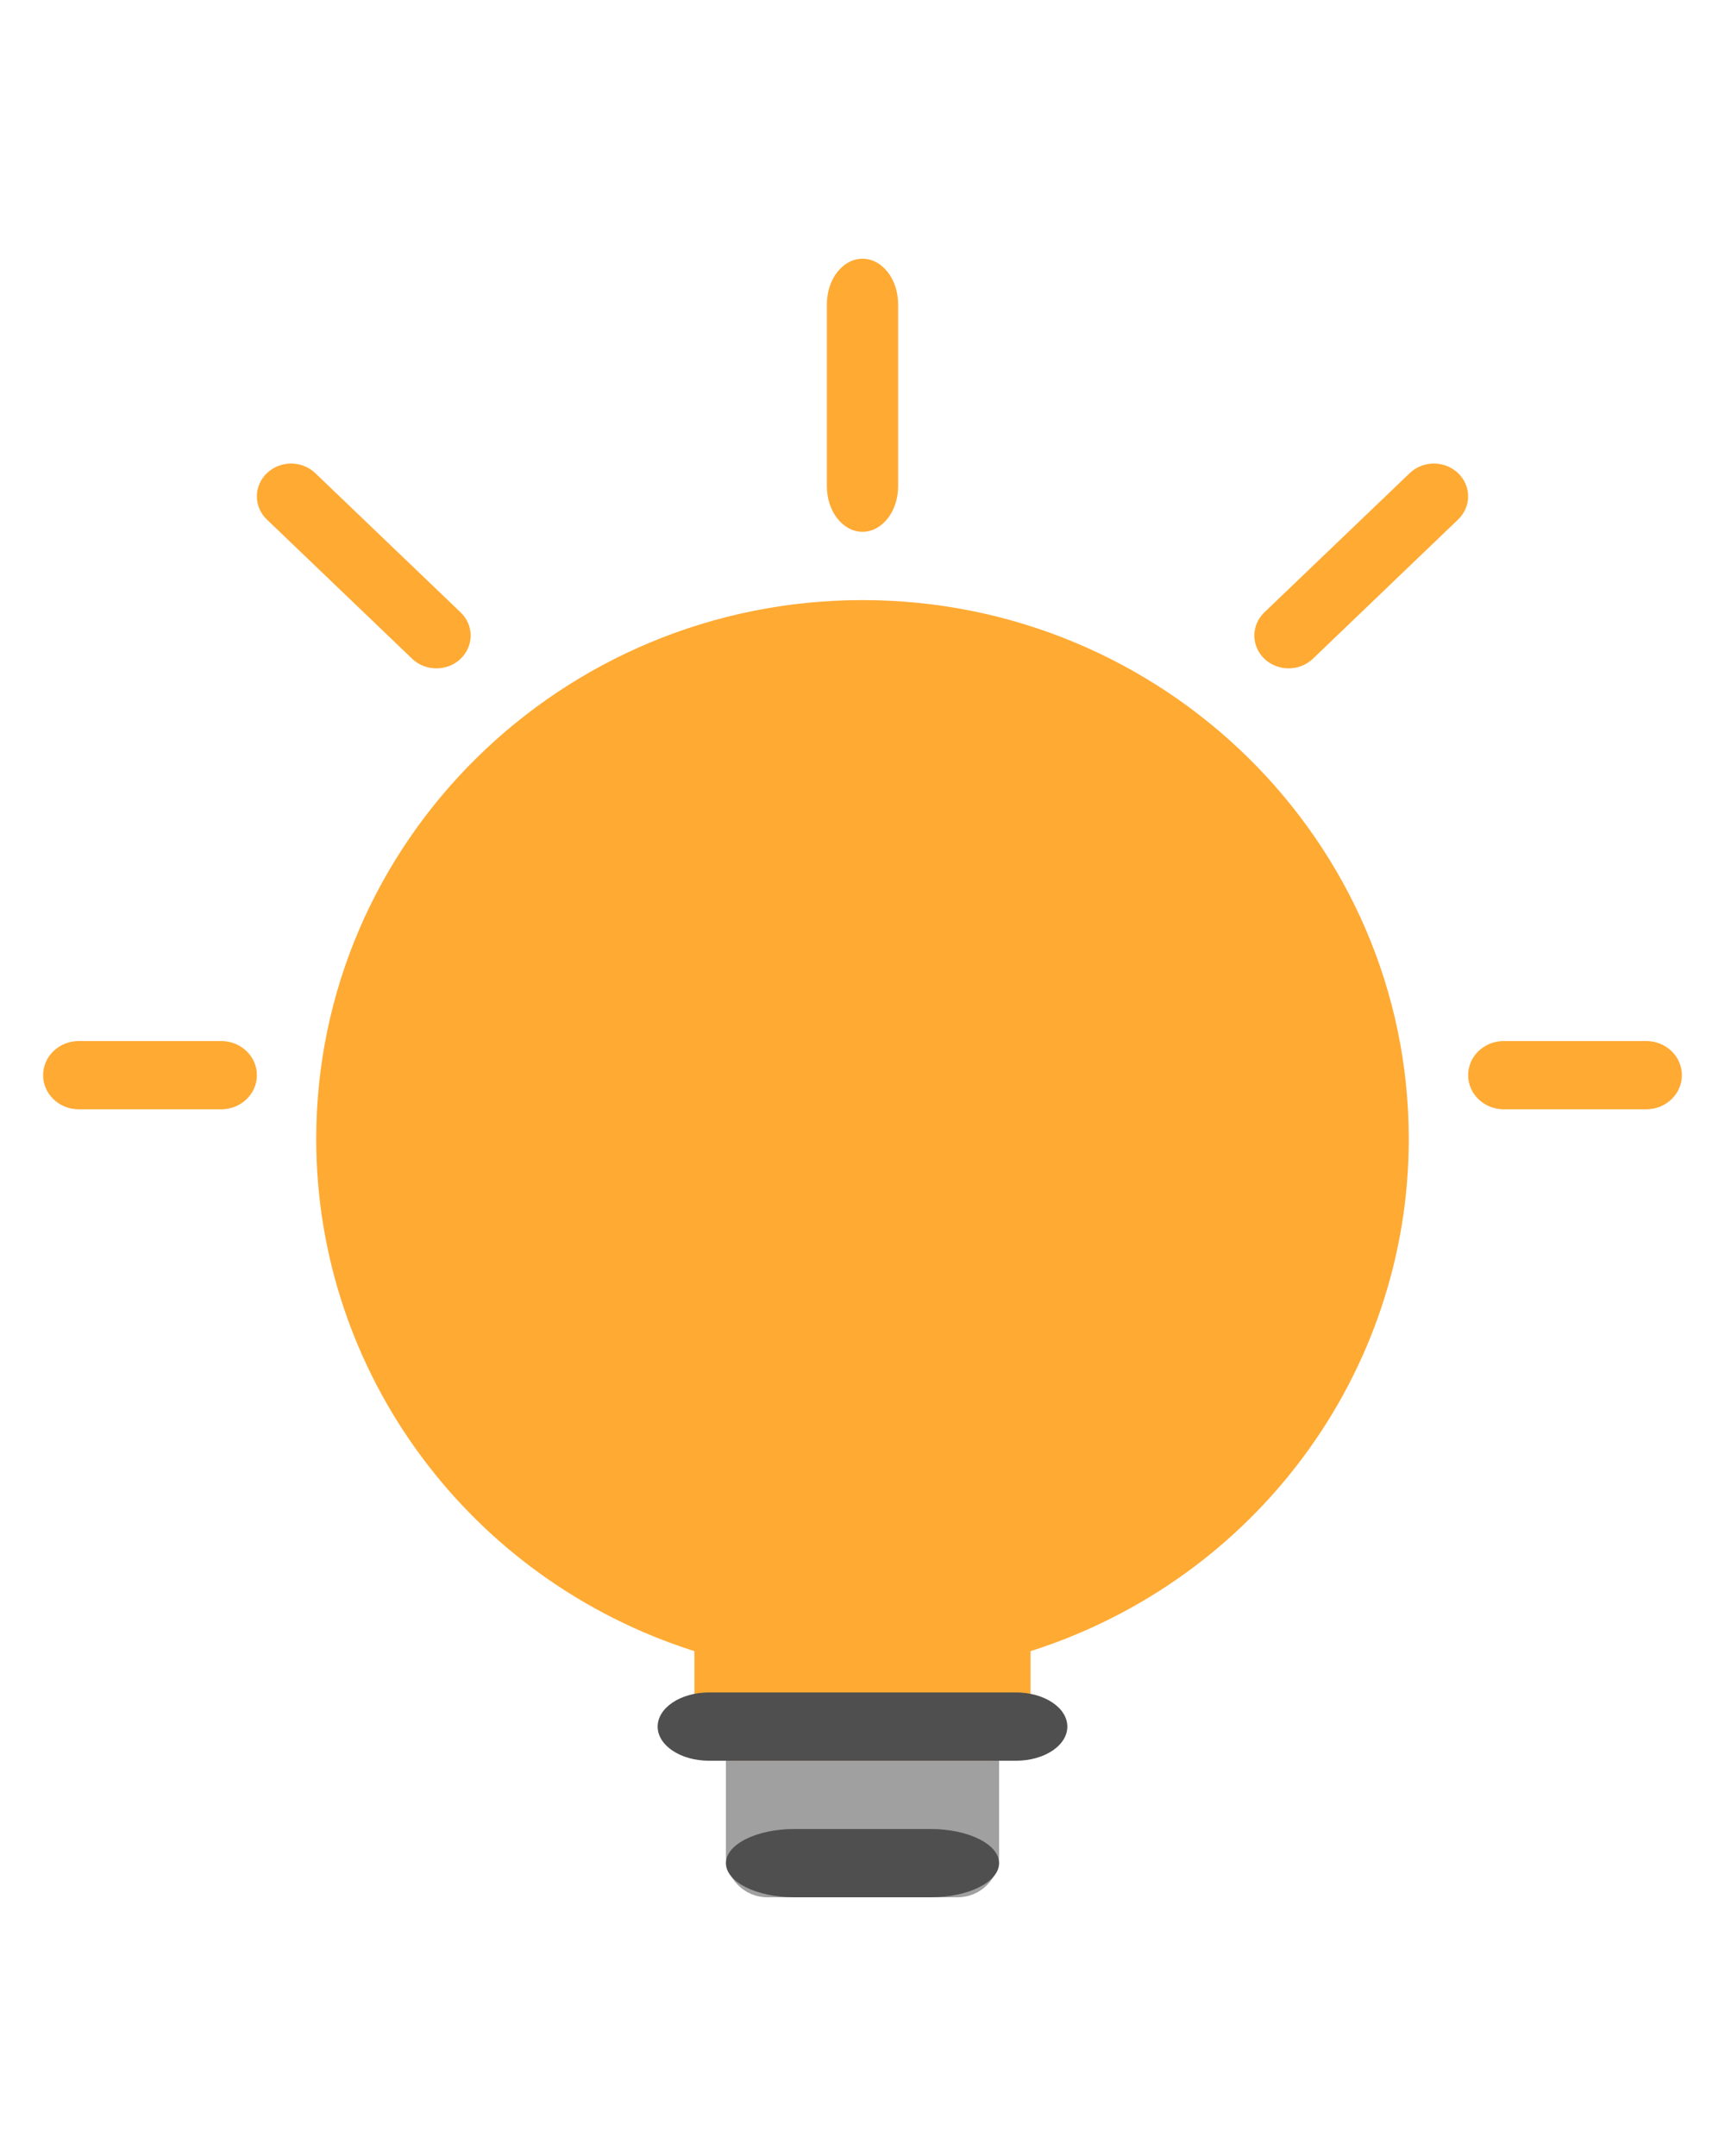 <svg width="40" height="50" viewBox="0 0 40 50" fill="none" xmlns="http://www.w3.org/2000/svg">
<path d="M16.833 39.25H23.167V43.04C23.167 43.57 22.737 44 22.207 44H17.793C17.263 44 16.833 43.57 16.833 43.04V39.25Z" fill="#A0A0A0"/>
<path fill-rule="evenodd" clip-rule="evenodd" d="M20 13.917C13.016 13.917 7.333 19.523 7.333 26.414C7.333 31.855 10.901 36.639 16.102 38.292V39.872C16.102 40.403 16.539 40.834 17.077 40.834H22.923C23.461 40.834 23.897 40.403 23.897 39.872V38.292C29.099 36.637 32.667 31.855 32.667 26.414C32.667 19.523 26.984 13.917 20 13.917" fill="#FFAA33"/>
<path fill-rule="evenodd" clip-rule="evenodd" d="M21.583 42.417H18.417C17.543 42.417 16.833 42.772 16.833 43.209C16.833 43.646 17.543 44 18.417 44H21.583C22.457 44 23.167 43.646 23.167 43.209C23.167 42.772 22.457 42.417 21.583 42.417" fill="#4F4F4F"/>
<path fill-rule="evenodd" clip-rule="evenodd" d="M23.562 39.25H16.438C15.782 39.25 15.25 39.605 15.25 40.042C15.25 40.479 15.782 40.833 16.438 40.833H23.562C24.218 40.833 24.75 40.479 24.75 40.042C24.75 39.605 24.218 39.25 23.562 39.25" fill="#4F4F4F"/>
<path fill-rule="evenodd" clip-rule="evenodd" d="M20 12.333C20.456 12.333 20.826 11.86 20.826 11.278V7.056C20.826 6.473 20.456 6 20 6C19.544 6 19.174 6.473 19.174 7.056V11.278C19.174 11.86 19.544 12.333 20 12.333" fill="#FFAA33"/>
<path fill-rule="evenodd" clip-rule="evenodd" d="M38.174 24.143H34.87C34.413 24.143 34.044 24.497 34.044 24.934C34.044 25.371 34.413 25.726 34.87 25.726H38.174C38.63 25.726 39 25.371 39 24.934C39 24.497 38.63 24.143 38.174 24.143" fill="#FFAA33"/>
<path fill-rule="evenodd" clip-rule="evenodd" d="M5.13 24.143H1.826C1.37 24.143 1 24.497 1 24.934C1 25.371 1.37 25.726 1.826 25.726H5.13C5.586 25.726 5.957 25.371 5.957 24.934C5.957 24.497 5.586 24.143 5.13 24.143" fill="#FFAA33"/>
<path fill-rule="evenodd" clip-rule="evenodd" d="M9.558 15.278C9.714 15.427 9.917 15.5 10.12 15.5C10.322 15.5 10.525 15.427 10.681 15.278C10.991 14.981 10.991 14.499 10.681 14.202L7.311 10.973C7.002 10.676 6.498 10.676 6.189 10.973C5.879 11.269 5.879 11.752 6.189 12.049L9.558 15.278Z" fill="#FFAA33"/>
<path fill-rule="evenodd" clip-rule="evenodd" d="M29.881 15.5C30.084 15.5 30.287 15.425 30.443 15.278L33.811 12.048C34.121 11.751 34.121 11.271 33.811 10.973C33.5 10.676 32.999 10.676 32.689 10.973L29.319 14.201C29.009 14.499 29.009 14.98 29.319 15.278C29.475 15.425 29.678 15.5 29.881 15.5" fill="#FFAA33"/>
</svg>
